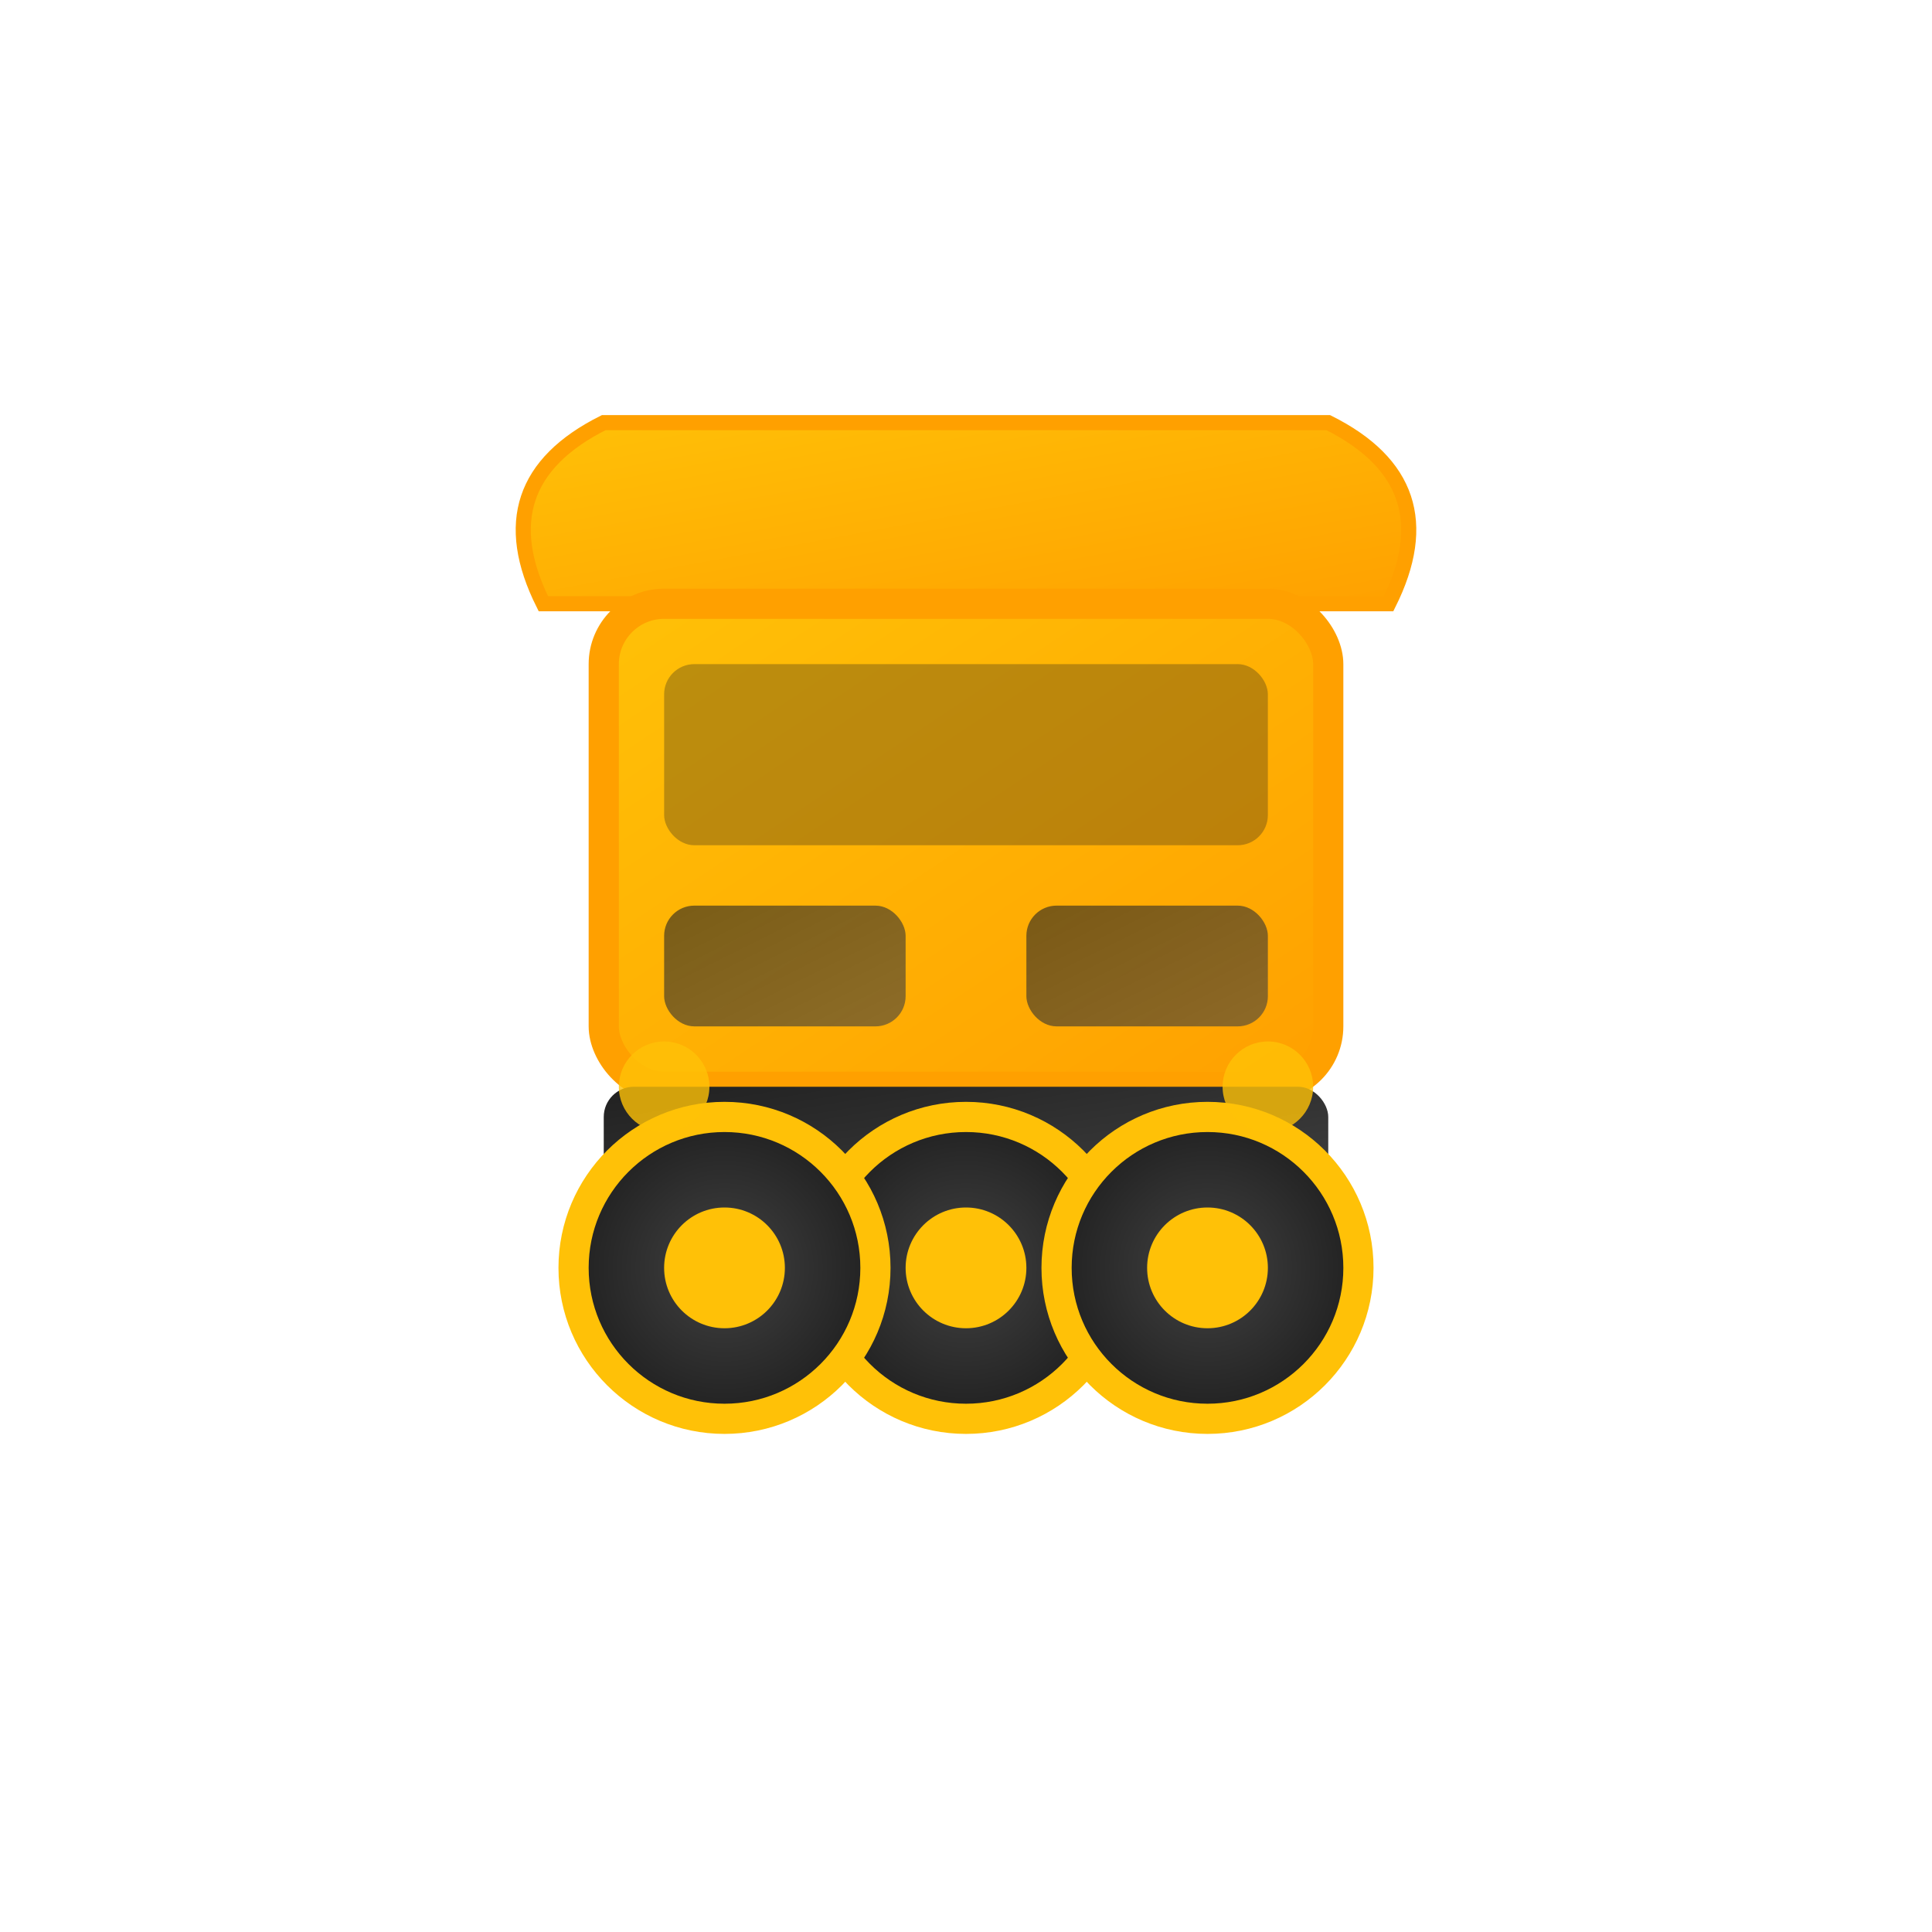 <svg width="64" height="64" viewBox="0 0 64 64" xmlns="http://www.w3.org/2000/svg">
  <!-- Gradient Definitions -->
  <defs>
    <linearGradient id="autoGradient" x1="0%" y1="0%" x2="100%" y2="100%">
      <stop offset="0%" style="stop-color:#FFC107;stop-opacity:1" />
      <stop offset="100%" style="stop-color:#FFA000;stop-opacity:1" />
    </linearGradient>
    <linearGradient id="autoAccent" x1="0%" y1="0%" x2="100%" y2="100%">
      <stop offset="0%" style="stop-color:#212121;stop-opacity:1" />
      <stop offset="100%" style="stop-color:#424242;stop-opacity:1" />
    </linearGradient>
    <radialGradient id="wheelGradient">
      <stop offset="0%" style="stop-color:#424242;stop-opacity:1" />
      <stop offset="100%" style="stop-color:#212121;stop-opacity:1" />
    </radialGradient>
  </defs>
  
  <!-- Auto-rickshaw Icon -->
  <g transform="translate(32, 32)">
    <!-- Canopy/Roof -->
    <path d="M -14,-12 Q -16,-16 -12,-18 L 12,-18 Q 16,-16 14,-12 Z" 
          fill="url(#autoGradient)" 
          stroke="#FFA000" 
          stroke-width="0.5"/>
    
    <!-- Main Body -->
    <rect x="-12" y="-12" width="24" height="16" rx="2" 
          fill="url(#autoGradient)" 
          stroke="#FFA000" 
          stroke-width="1"/>
    
    <!-- Windshield -->
    <rect x="-10" y="-10" width="20" height="6" rx="1" 
          fill="#212121" 
          opacity="0.3"/>
    
    <!-- Side Windows -->
    <rect x="-10" y="-2" width="8" height="4" rx="1" 
          fill="url(#autoAccent)" 
          opacity="0.6"/>
    <rect x="2" y="-2" width="8" height="4" rx="1" 
          fill="url(#autoAccent)" 
          opacity="0.6"/>
    
    <!-- Black Base -->
    <rect x="-12" y="4" width="24" height="4" rx="1" 
          fill="url(#autoAccent)"/>
    
    <!-- Front Wheel -->
    <circle cx="0" cy="10" r="5" fill="url(#wheelGradient)" stroke="#FFC107" stroke-width="1"/>
    <circle cx="0" cy="10" r="2" fill="#FFC107"/>
    
    <!-- Rear Wheels -->
    <circle cx="-8" cy="10" r="5" fill="url(#wheelGradient)" stroke="#FFC107" stroke-width="1"/>
    <circle cx="-8" cy="10" r="2" fill="#FFC107"/>
    <circle cx="8" cy="10" r="5" fill="url(#wheelGradient)" stroke="#FFC107" stroke-width="1"/>
    <circle cx="8" cy="10" r="2" fill="#FFC107"/>
    
    <!-- Headlight -->
    <circle cx="-10" cy="4" r="1.5" fill="#FFC107" opacity="0.8"/>
    <circle cx="10" cy="4" r="1.5" fill="#FFC107" opacity="0.8"/>
  </g>
</svg>
